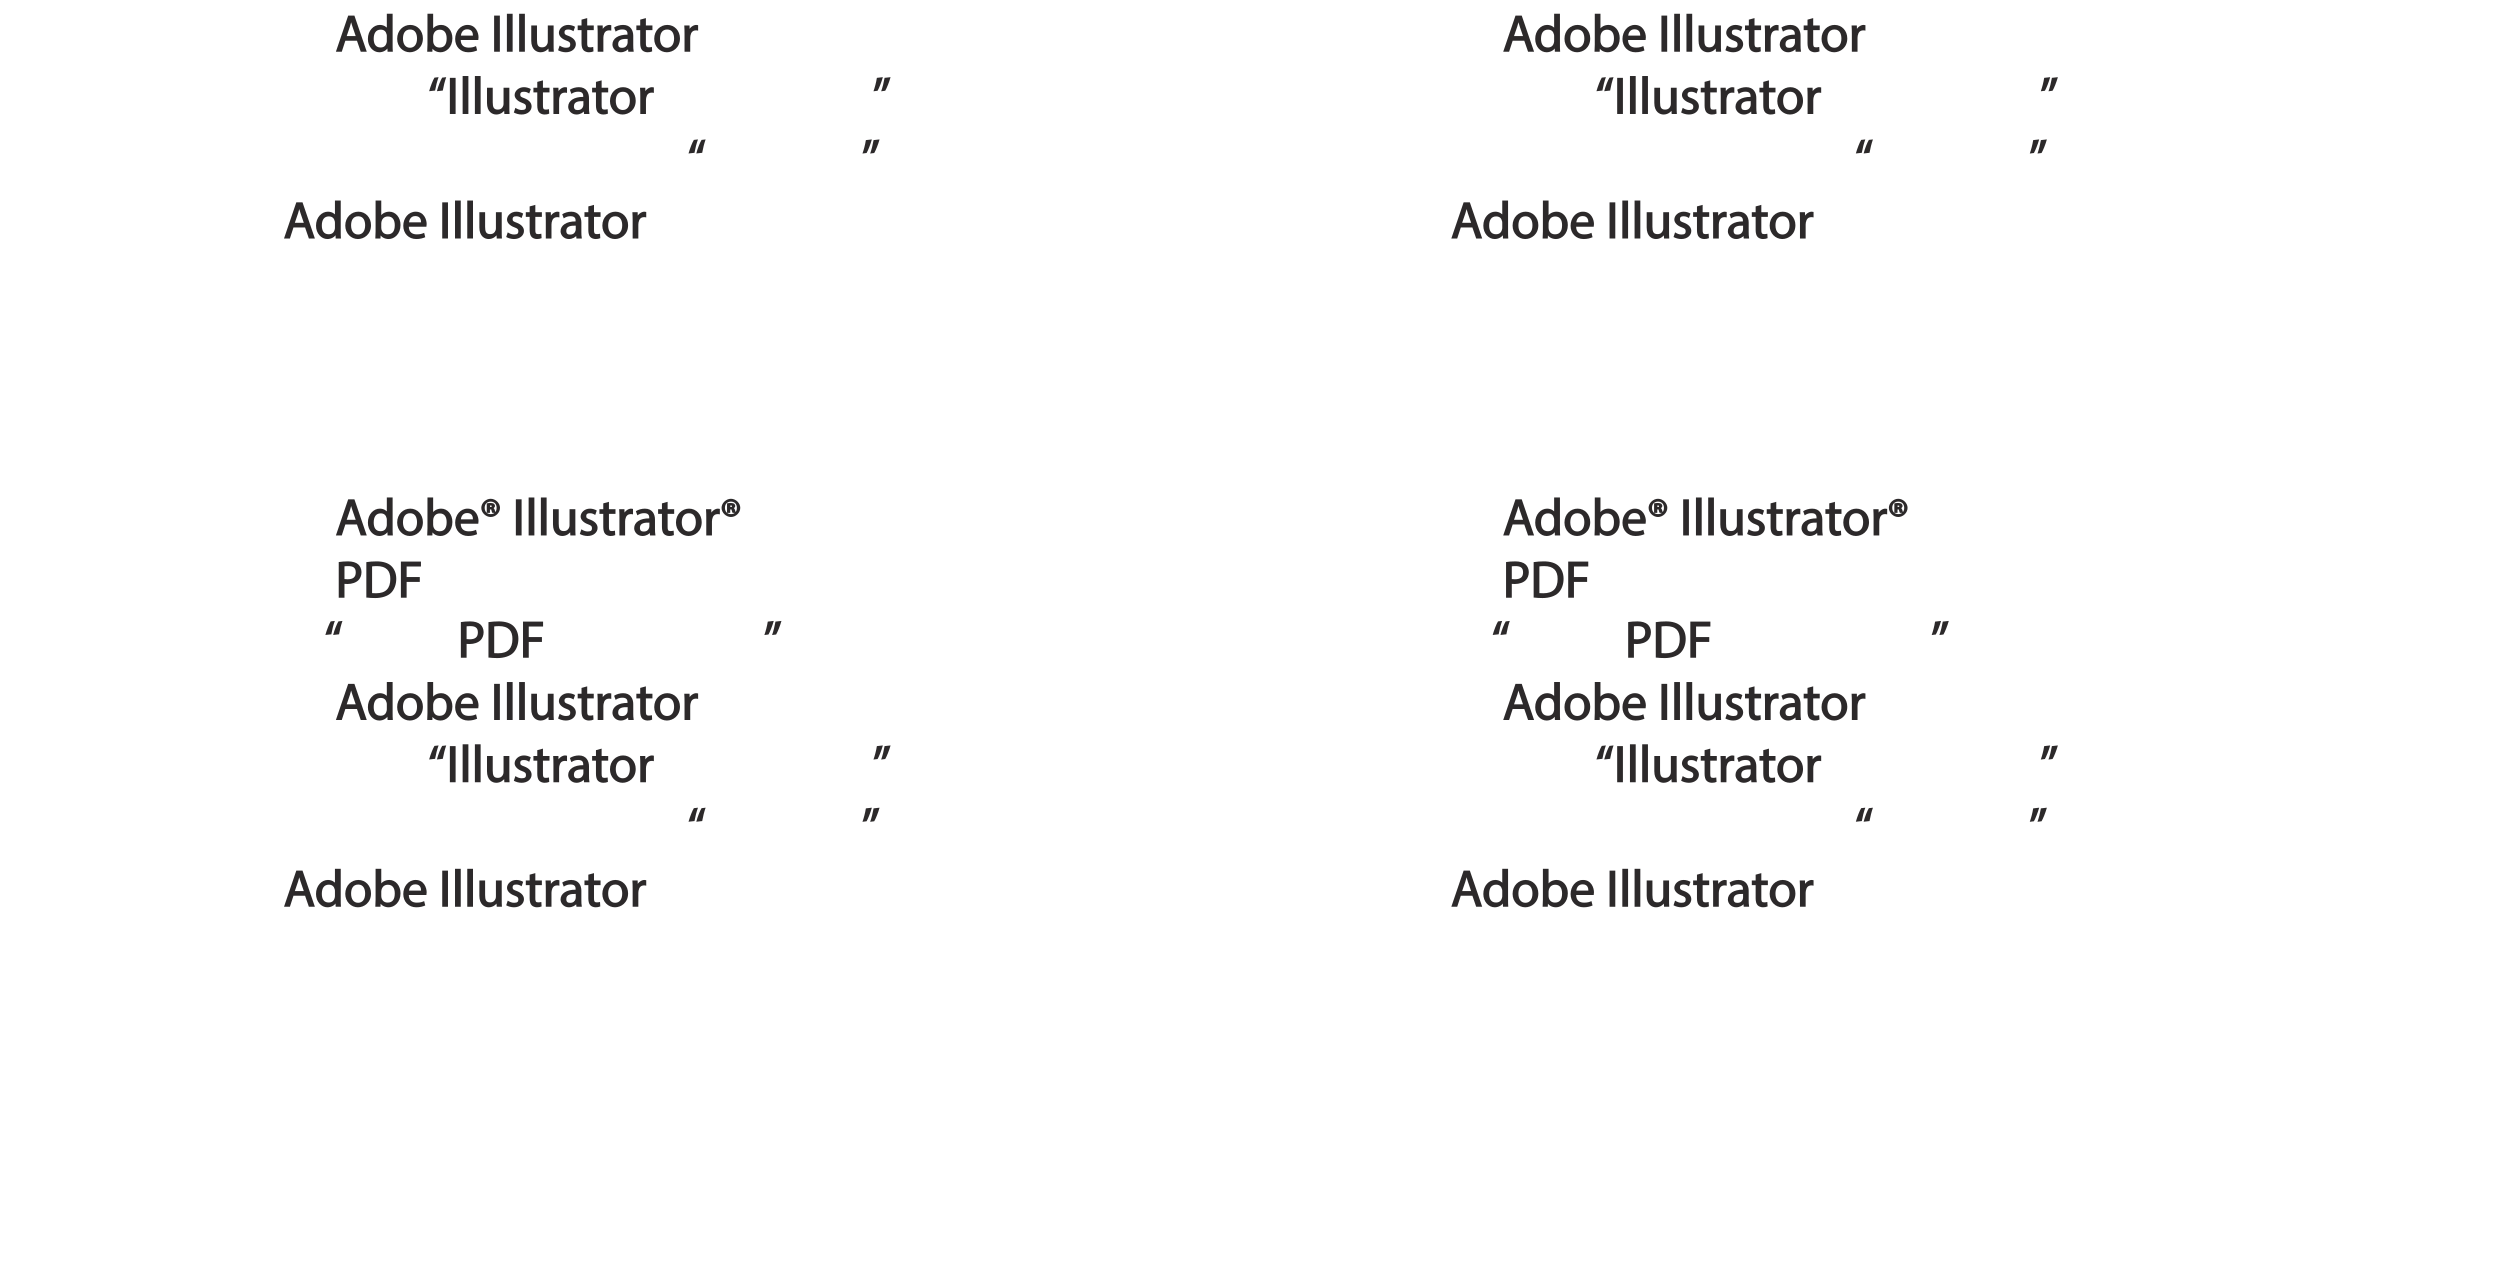 <?xml version="1.0" encoding="UTF-8"?>
<svg xmlns="http://www.w3.org/2000/svg" xmlns:xlink="http://www.w3.org/1999/xlink" width="578.25pt" height="292.32pt" viewBox="0 0 578.25 292.32" version="1.1">
<defs>
<g>
<symbol overflow="visible" id="glyph0-0">
<path style="stroke:none;" d="M 0 0 L 6.125 0 L 6.125 -8.656 L -0.141 -8.656 L -0.141 0 Z M 3.094 -4.969 L 1.219 -7.797 L 4.781 -7.797 L 3 -5.109 Z M 3.453 -4.234 L 5.5 -7.297 L 5.25 -7.391 L 5.25 -1.266 L 5.5 -1.375 L 3.516 -4.328 Z M 1.062 -0.641 L 3 -3.547 L 4.781 -0.859 L 1.219 -0.859 Z M 0.484 -7.297 L 2.469 -4.328 L 0.484 -1.375 L 0.734 -1.266 L 0.734 -7.391 Z M 0.484 -7.297 "/>
</symbol>
<symbol overflow="visible" id="glyph0-1">
<path style="stroke:none;" d=""/>
</symbol>
<symbol overflow="visible" id="glyph0-2">
<path style="stroke:none;" d="M 4.938 -2.672 L 5.859 0 L 7.25 0 L 4.391 -8.359 L 2.953 -8.359 L 0.109 0 L 1.469 0 L 2.297 -2.547 L 4.984 -2.547 Z M 2.562 -3.484 L 3.359 -5.828 C 3.516 -6.328 3.641 -6.812 3.734 -7.156 L 3.547 -7.156 C 3.641 -6.828 3.75 -6.344 3.938 -5.812 L 4.688 -3.625 L 2.609 -3.625 Z M 2.562 -3.484 "/>
</symbol>
<symbol overflow="visible" id="glyph0-3">
<path style="stroke:none;" d="M 4.688 -8.656 L 4.688 -5.312 L 4.891 -5.312 C 4.641 -5.75 3.953 -6.203 3.062 -6.203 C 1.641 -6.203 0.297 -4.891 0.312 -2.953 C 0.312 -1.188 1.531 0.125 2.938 0.125 C 3.891 0.125 4.688 -0.391 4.984 -1.016 L 4.812 -1.016 L 4.859 0 L 6.078 0 C 6.031 -0.531 6.031 -1.109 6.031 -1.625 L 6.031 -8.781 L 4.688 -8.781 Z M 4.688 -2.562 C 4.688 -2.406 4.688 -2.25 4.641 -2.109 C 4.453 -1.312 3.953 -0.984 3.234 -0.984 C 2.094 -0.984 1.656 -1.828 1.656 -3 C 1.656 -4.281 2.172 -5.109 3.266 -5.109 C 4.062 -5.109 4.484 -4.688 4.641 -4.016 C 4.688 -3.891 4.688 -3.703 4.688 -3.578 Z M 4.688 -2.562 "/>
</symbol>
<symbol overflow="visible" id="glyph0-4">
<path style="stroke:none;" d="M 3.344 -6.203 C 1.734 -6.203 0.312 -4.938 0.312 -2.984 C 0.312 -1.156 1.672 0.125 3.234 0.125 C 4.641 0.125 6.266 -0.938 6.266 -3.078 C 6.266 -4.859 5 -6.203 3.344 -6.203 Z M 3.312 -5.141 C 4.562 -5.141 4.906 -4.031 4.906 -3.047 C 4.906 -1.734 4.297 -0.922 3.281 -0.922 C 2.25 -0.922 1.656 -1.75 1.656 -3.031 C 1.656 -4.125 2.062 -5.141 3.312 -5.141 Z M 3.312 -5.141 "/>
</symbol>
<symbol overflow="visible" id="glyph0-5">
<path style="stroke:none;" d="M 1.875 -0.125 L 1.906 -0.953 L 1.734 -0.953 C 2.141 -0.234 2.922 0.125 3.766 0.125 C 5.062 0.125 6.5 -1.031 6.5 -3.109 C 6.516 -4.875 5.359 -6.203 3.922 -6.203 C 2.984 -6.203 2.203 -5.75 1.859 -5.141 L 2.047 -5.141 L 2.047 -8.781 L 0.734 -8.781 L 0.734 -1.625 C 0.734 -1.109 0.703 -0.531 0.672 0 L 1.859 0 Z M 2.047 -3.5 C 2.047 -3.672 2.094 -3.812 2.109 -3.938 C 2.328 -4.734 2.875 -5.094 3.594 -5.094 C 4.719 -5.094 5.172 -4.234 5.172 -3.078 C 5.172 -1.734 4.656 -0.969 3.547 -0.969 C 2.781 -0.969 2.297 -1.344 2.094 -2.078 C 2.078 -2.203 2.047 -2.328 2.047 -2.453 Z M 2.047 -3.5 "/>
</symbol>
<symbol overflow="visible" id="glyph0-6">
<path style="stroke:none;" d="M 5.672 -2.844 C 5.688 -2.953 5.719 -3.125 5.719 -3.344 C 5.719 -4.406 5.078 -6.203 3.188 -6.203 C 1.484 -6.203 0.312 -4.688 0.312 -2.938 C 0.312 -1.188 1.531 0.125 3.312 0.125 C 4.234 0.125 4.875 -0.078 5.391 -0.297 L 5.141 -1.312 C 4.672 -1.094 4.219 -0.953 3.453 -0.953 C 2.406 -0.953 1.625 -1.422 1.594 -2.719 L 5.656 -2.719 Z M 1.609 -3.594 C 1.688 -4.328 2.031 -5.188 3.094 -5.188 C 4.281 -5.188 4.422 -4.266 4.422 -3.734 L 1.625 -3.734 Z M 1.609 -3.594 "/>
</symbol>
<symbol overflow="visible" id="glyph0-7">
<path style="stroke:none;" d="M 2.203 -6.016 L 2.422 -6.016 C 2.672 -6.016 2.656 -6.047 2.688 -5.828 C 2.75 -5.609 2.812 -5.328 2.922 -5.219 L 3.734 -5.219 C 3.531 -5.516 3.531 -5.547 3.469 -5.844 C 3.406 -6.109 3.172 -6.391 3.109 -6.406 L 3.109 -6.25 C 3.219 -6.281 3.516 -6.594 3.516 -6.797 C 3.516 -7 3.391 -7.25 3.281 -7.328 C 3.141 -7.422 2.875 -7.516 2.516 -7.516 C 2.188 -7.516 1.938 -7.484 1.609 -7.422 L 1.609 -5.219 L 2.344 -5.219 L 2.344 -6.016 Z M 2.219 -6.906 C 2.266 -6.906 2.359 -6.922 2.469 -6.922 C 2.766 -6.922 2.75 -6.938 2.75 -6.75 C 2.75 -6.547 2.688 -6.594 2.438 -6.594 L 2.359 -6.594 L 2.359 -6.922 Z M 2.516 -8.484 C 1.391 -8.484 0.344 -7.469 0.344 -6.391 C 0.344 -5.266 1.391 -4.266 2.516 -4.266 C 3.656 -4.266 4.672 -5.266 4.672 -6.391 C 4.672 -7.469 3.656 -8.484 2.516 -8.484 Z M 2.516 -7.828 C 3.391 -7.828 3.891 -7.25 3.891 -6.375 C 3.891 -5.516 3.391 -4.938 2.531 -4.938 C 1.641 -4.938 1.125 -5.516 1.125 -6.391 C 1.125 -7.25 1.641 -7.828 2.516 -7.828 Z M 2.516 -7.828 "/>
</symbol>
<symbol overflow="visible" id="glyph0-8">
<path style="stroke:none;" d="M 0.766 -8.219 L 0.766 0 L 2.094 0 L 2.094 -8.359 L 0.766 -8.359 Z M 0.766 -8.219 "/>
</symbol>
<symbol overflow="visible" id="glyph0-9">
<path style="stroke:none;" d="M 0.875 0 L 2.062 0 L 2.062 -8.781 L 0.734 -8.781 L 0.734 0 Z M 0.875 0 "/>
</symbol>
<symbol overflow="visible" id="glyph0-10">
<path style="stroke:none;" d="M 5.734 -6.078 L 4.531 -6.078 L 4.531 -2.375 C 4.531 -2.188 4.5 -1.984 4.438 -1.844 C 4.25 -1.375 3.906 -1.016 3.188 -1.016 C 2.234 -1.016 2.031 -1.625 2.031 -2.719 L 2.031 -6.078 L 0.703 -6.078 L 0.703 -2.547 C 0.703 -0.5 1.938 0.125 2.844 0.125 C 3.875 0.125 4.578 -0.516 4.828 -0.953 L 4.656 -0.953 L 4.719 0 L 5.922 0 C 5.875 -0.594 5.875 -1.109 5.875 -1.719 L 5.875 -6.078 Z M 5.734 -6.078 "/>
</symbol>
<symbol overflow="visible" id="glyph0-11">
<path style="stroke:none;" d="M 0.359 -0.312 C 0.766 -0.078 1.469 0.125 2.094 0.125 C 3.484 0.125 4.406 -0.734 4.406 -1.75 C 4.406 -2.609 3.75 -3.25 2.75 -3.641 C 1.984 -3.922 1.781 -4.016 1.781 -4.484 C 1.781 -4.922 1.984 -5.141 2.609 -5.141 C 3.156 -5.141 3.469 -4.984 3.859 -4.734 L 4.219 -5.766 C 3.844 -6 3.234 -6.203 2.641 -6.203 C 1.391 -6.203 0.484 -5.297 0.484 -4.375 C 0.484 -3.672 1.125 -2.969 2.172 -2.594 C 2.953 -2.297 3.109 -2.156 3.109 -1.656 C 3.109 -1.172 2.891 -0.922 2.125 -0.922 C 1.594 -0.922 1.141 -1.109 0.656 -1.422 L 0.297 -0.344 Z M 0.359 -0.312 "/>
</symbol>
<symbol overflow="visible" id="glyph0-12">
<path style="stroke:none;" d="M 0.969 -7.328 L 0.969 -6.078 L 0.078 -6.078 L 0.078 -5 L 0.969 -5 L 0.969 -1.969 C 0.969 -1.281 1.109 -0.672 1.422 -0.359 C 1.672 -0.078 2.172 0.125 2.656 0.125 C 3.078 0.125 3.391 0.062 3.734 -0.078 L 3.672 -1.109 C 3.422 -1.047 3.219 -1.016 2.938 -1.016 C 2.359 -1.016 2.281 -1.281 2.281 -2 L 2.281 -5 L 3.797 -5 L 3.797 -6.078 L 2.281 -6.078 L 2.281 -7.781 L 0.969 -7.422 Z M 0.969 -7.328 "/>
</symbol>
<symbol overflow="visible" id="glyph0-13">
<path style="stroke:none;" d="M 0.875 0 L 2.047 0 L 2.047 -3.234 C 2.047 -3.406 2.078 -3.578 2.094 -3.719 C 2.25 -4.516 2.641 -4.938 3.391 -4.938 C 3.531 -4.938 3.641 -4.938 3.875 -4.875 L 3.875 -6.141 C 3.641 -6.188 3.562 -6.203 3.438 -6.203 C 2.734 -6.203 1.953 -5.578 1.734 -4.938 L 1.922 -4.938 L 1.891 -6.078 L 0.672 -6.078 C 0.719 -5.406 0.734 -4.812 0.734 -4.125 L 0.734 0 Z M 0.875 0 "/>
</symbol>
<symbol overflow="visible" id="glyph0-14">
<path style="stroke:none;" d="M 5.188 -0.125 C 5.109 -0.531 5.094 -1.016 5.094 -1.531 L 5.094 -3.703 C 5.094 -4.859 4.531 -6.203 2.75 -6.203 C 2.016 -6.203 1.219 -5.969 0.672 -5.609 L 1.016 -4.656 C 1.578 -5.031 2.047 -5.156 2.594 -5.156 C 3.781 -5.156 3.766 -4.422 3.766 -3.953 C 1.672 -3.969 0.281 -3.078 0.281 -1.672 C 0.281 -0.828 1.016 0.125 2.203 0.125 C 3.031 0.125 3.75 -0.312 4.031 -0.734 L 3.875 -0.734 L 3.953 0 L 5.203 0 Z M 3.797 -2.094 C 3.797 -1.984 3.766 -1.859 3.734 -1.75 C 3.562 -1.266 3.234 -0.906 2.469 -0.906 C 1.938 -0.906 1.609 -1.109 1.609 -1.781 C 1.609 -2.922 2.781 -2.984 3.797 -2.969 Z M 3.797 -2.094 "/>
</symbol>
<symbol overflow="visible" id="glyph0-15">
<path style="stroke:none;" d="M 0.906 0 L 2.094 0 L 2.094 -3.203 C 2.203 -3.188 2.484 -3.172 2.797 -3.172 C 3.812 -3.172 4.812 -3.5 5.359 -4.094 C 5.766 -4.516 6.031 -5.188 6.031 -5.922 C 6.031 -6.641 5.719 -7.312 5.281 -7.703 C 4.797 -8.141 3.953 -8.406 2.922 -8.406 C 2.078 -8.406 1.422 -8.344 0.766 -8.25 L 0.766 0 Z M 1.953 -7.234 C 2.141 -7.281 2.484 -7.312 2.938 -7.312 C 4.094 -7.312 4.703 -6.938 4.703 -5.875 C 4.703 -4.75 4.078 -4.266 2.812 -4.266 C 2.469 -4.266 2.188 -4.297 2.094 -4.312 L 2.094 -7.266 Z M 1.953 -7.234 "/>
</symbol>
<symbol overflow="visible" id="glyph0-16">
<path style="stroke:none;" d="M 0.906 -0.031 C 1.438 0.031 2.062 0.078 2.812 0.078 C 4.375 0.078 5.719 -0.375 6.484 -1.125 C 7.234 -1.875 7.688 -3.047 7.688 -4.375 C 7.688 -5.672 7.219 -6.703 6.5 -7.375 C 5.797 -8.031 4.625 -8.406 3.125 -8.406 C 2.297 -8.406 1.547 -8.344 0.766 -8.234 L 0.766 -0.031 Z M 1.953 -7.219 C 2.234 -7.266 2.641 -7.312 3.188 -7.312 C 5.391 -7.312 6.328 -6.234 6.312 -4.328 C 6.312 -2.141 5.25 -1.031 3.016 -1.031 C 2.609 -1.031 2.219 -1.047 2.094 -1.062 L 2.094 -7.234 Z M 1.953 -7.219 "/>
</symbol>
<symbol overflow="visible" id="glyph0-17">
<path style="stroke:none;" d="M 0.906 0 L 2.094 0 L 2.094 -3.656 L 5.141 -3.656 L 5.141 -4.781 L 2.094 -4.781 L 2.094 -7.219 L 5.406 -7.219 L 5.406 -8.359 L 0.766 -8.359 L 0.766 0 Z M 0.906 0 "/>
</symbol>
<symbol overflow="visible" id="glyph0-18">
<path style="stroke:none;" d="M 1.625 -5.547 C 1.766 -6.406 2.078 -7.641 2.406 -8.516 L 1.453 -8.406 C 1.094 -7.828 0.547 -6.438 0.219 -5.266 L 1.609 -5.422 Z M 3.406 -5.547 C 3.547 -6.406 3.859 -7.641 4.172 -8.516 L 3.234 -8.406 C 2.875 -7.828 2.312 -6.438 2.016 -5.266 L 3.391 -5.422 Z M 3.406 -5.547 "/>
</symbol>
<symbol overflow="visible" id="glyph0-19">
<path style="stroke:none;" d="M 0.969 -8.25 C 0.844 -7.375 0.516 -6.125 0.203 -5.25 L 1.156 -5.375 C 1.5 -5.969 2.047 -7.344 2.375 -8.516 L 1 -8.359 Z M 2.75 -8.25 C 2.609 -7.375 2.297 -6.125 1.984 -5.25 L 2.922 -5.375 C 3.281 -5.969 3.828 -7.344 4.156 -8.516 L 2.766 -8.359 Z M 2.75 -8.25 "/>
</symbol>
</g>
</defs>
<g id="surface1">
<g style="fill:rgb(17.299%,16.1%,16.499%);fill-opacity:1;">
  <use xlink:href="#glyph0-1" x="75.039" y="123.851"/>
  <use xlink:href="#glyph0-2" x="77.583" y="123.851"/>
</g>
<g style="fill:rgb(17.299%,16.1%,16.499%);fill-opacity:1;">
  <use xlink:href="#glyph0-3" x="84.783" y="123.851"/>
  <use xlink:href="#glyph0-4" x="91.551" y="123.851"/>
  <use xlink:href="#glyph0-5" x="98.139" y="123.851"/>
  <use xlink:href="#glyph0-6" x="104.967" y="123.851"/>
  <use xlink:href="#glyph0-7" x="110.979" y="123.851"/>
  <use xlink:href="#glyph0-1" x="116.007" y="123.851"/>
  <use xlink:href="#glyph0-8" x="118.551" y="123.851"/>
</g>
<g style="fill:rgb(17.299%,16.1%,16.499%);fill-opacity:1;">
  <use xlink:href="#glyph0-9" x="121.539" y="123.851"/>
  <use xlink:href="#glyph0-9" x="124.371" y="123.851"/>
  <use xlink:href="#glyph0-10" x="127.203" y="123.851"/>
  <use xlink:href="#glyph0-11" x="133.815" y="123.851"/>
  <use xlink:href="#glyph0-12" x="138.567" y="123.851"/>
  <use xlink:href="#glyph0-13" x="142.539" y="123.851"/>
</g>
<g style="fill:rgb(17.299%,16.1%,16.499%);fill-opacity:1;">
  <use xlink:href="#glyph0-14" x="146.403" y="123.851"/>
</g>
<g style="fill:rgb(17.299%,16.1%,16.499%);fill-opacity:1;">
  <use xlink:href="#glyph0-12" x="152.139" y="123.851"/>
</g>
<g style="fill:rgb(17.299%,16.1%,16.499%);fill-opacity:1;">
  <use xlink:href="#glyph0-4" x="156.039" y="123.851"/>
  <use xlink:href="#glyph0-13" x="162.627" y="123.851"/>
  <use xlink:href="#glyph0-7" x="166.551" y="123.851"/>
  <use xlink:href="#glyph0-1" x="171.579" y="123.851"/>
</g>
<g style="fill:rgb(17.299%,16.1%,16.499%);fill-opacity:1;">
  <use xlink:href="#glyph0-1" x="75.039" y="138.251"/>
  <use xlink:href="#glyph0-15" x="77.583" y="138.251"/>
  <use xlink:href="#glyph0-16" x="83.967" y="138.251"/>
  <use xlink:href="#glyph0-17" x="91.959" y="138.251"/>
  <use xlink:href="#glyph0-1" x="97.803" y="138.251"/>
</g>
<g style="fill:rgb(17.299%,16.1%,16.499%);fill-opacity:1;">
  <use xlink:href="#glyph0-18" x="75.039" y="152.135"/>
</g>
<g style="fill:rgb(17.299%,16.1%,16.499%);fill-opacity:1;">
  <use xlink:href="#glyph0-1" x="103.287" y="152.135"/>
  <use xlink:href="#glyph0-15" x="105.831" y="152.135"/>
  <use xlink:href="#glyph0-16" x="112.215" y="152.135"/>
  <use xlink:href="#glyph0-17" x="120.207" y="152.135"/>
  <use xlink:href="#glyph0-1" x="126.051" y="152.135"/>
</g>
<g style="fill:rgb(17.299%,16.1%,16.499%);fill-opacity:1;">
  <use xlink:href="#glyph0-19" x="176.595" y="152.135"/>
</g>
<g style="fill:rgb(17.299%,16.1%,16.499%);fill-opacity:1;">
  <use xlink:href="#glyph0-1" x="75.039" y="166.535"/>
  <use xlink:href="#glyph0-2" x="77.583" y="166.535"/>
</g>
<g style="fill:rgb(17.299%,16.1%,16.499%);fill-opacity:1;">
  <use xlink:href="#glyph0-3" x="84.783" y="166.535"/>
  <use xlink:href="#glyph0-4" x="91.551" y="166.535"/>
  <use xlink:href="#glyph0-5" x="98.139" y="166.535"/>
  <use xlink:href="#glyph0-6" x="104.967" y="166.535"/>
  <use xlink:href="#glyph0-1" x="110.979" y="166.535"/>
  <use xlink:href="#glyph0-8" x="113.523" y="166.535"/>
</g>
<g style="fill:rgb(17.299%,16.1%,16.499%);fill-opacity:1;">
  <use xlink:href="#glyph0-9" x="116.511" y="166.535"/>
  <use xlink:href="#glyph0-9" x="119.343" y="166.535"/>
  <use xlink:href="#glyph0-10" x="122.175" y="166.535"/>
  <use xlink:href="#glyph0-11" x="128.787" y="166.535"/>
  <use xlink:href="#glyph0-12" x="133.539" y="166.535"/>
  <use xlink:href="#glyph0-13" x="137.511" y="166.535"/>
</g>
<g style="fill:rgb(17.299%,16.1%,16.499%);fill-opacity:1;">
  <use xlink:href="#glyph0-14" x="141.375" y="166.535"/>
</g>
<g style="fill:rgb(17.299%,16.1%,16.499%);fill-opacity:1;">
  <use xlink:href="#glyph0-12" x="147.111" y="166.535"/>
</g>
<g style="fill:rgb(17.299%,16.1%,16.499%);fill-opacity:1;">
  <use xlink:href="#glyph0-4" x="151.011" y="166.535"/>
  <use xlink:href="#glyph0-13" x="157.599" y="166.535"/>
  <use xlink:href="#glyph0-1" x="161.523" y="166.535"/>
</g>
<g style="fill:rgb(17.299%,16.1%,16.499%);fill-opacity:1;">
  <use xlink:href="#glyph0-18" x="99.039" y="180.935"/>
  <use xlink:href="#glyph0-8" x="103.287" y="180.935"/>
</g>
<g style="fill:rgb(17.299%,16.1%,16.499%);fill-opacity:1;">
  <use xlink:href="#glyph0-9" x="106.275" y="180.935"/>
  <use xlink:href="#glyph0-9" x="109.107" y="180.935"/>
  <use xlink:href="#glyph0-10" x="111.939" y="180.935"/>
  <use xlink:href="#glyph0-11" x="118.551" y="180.935"/>
  <use xlink:href="#glyph0-12" x="123.303" y="180.935"/>
  <use xlink:href="#glyph0-13" x="127.275" y="180.935"/>
</g>
<g style="fill:rgb(17.299%,16.1%,16.499%);fill-opacity:1;">
  <use xlink:href="#glyph0-14" x="131.14" y="180.935"/>
</g>
<g style="fill:rgb(17.299%,16.1%,16.499%);fill-opacity:1;">
  <use xlink:href="#glyph0-12" x="136.876" y="180.935"/>
</g>
<g style="fill:rgb(17.299%,16.1%,16.499%);fill-opacity:1;">
  <use xlink:href="#glyph0-4" x="140.775" y="180.935"/>
  <use xlink:href="#glyph0-13" x="147.363" y="180.935"/>
  <use xlink:href="#glyph0-1" x="151.287" y="180.935"/>
</g>
<g style="fill:rgb(17.299%,16.1%,16.499%);fill-opacity:1;">
  <use xlink:href="#glyph0-19" x="201.831" y="180.935"/>
</g>
<g style="fill:rgb(17.299%,16.1%,16.499%);fill-opacity:1;">
  <use xlink:href="#glyph0-18" x="159.038" y="195.335"/>
</g>
<g style="fill:rgb(17.299%,16.1%,16.499%);fill-opacity:1;">
  <use xlink:href="#glyph0-19" x="199.287" y="195.335"/>
</g>
<g style="fill:rgb(17.299%,16.1%,16.499%);fill-opacity:1;">
  <use xlink:href="#glyph0-1" x="63.039" y="209.735"/>
  <use xlink:href="#glyph0-2" x="65.583" y="209.735"/>
</g>
<g style="fill:rgb(17.299%,16.1%,16.499%);fill-opacity:1;">
  <use xlink:href="#glyph0-3" x="72.783" y="209.735"/>
  <use xlink:href="#glyph0-4" x="79.551" y="209.735"/>
  <use xlink:href="#glyph0-5" x="86.139" y="209.735"/>
  <use xlink:href="#glyph0-6" x="92.967" y="209.735"/>
  <use xlink:href="#glyph0-1" x="98.979" y="209.735"/>
  <use xlink:href="#glyph0-8" x="101.523" y="209.735"/>
</g>
<g style="fill:rgb(17.299%,16.1%,16.499%);fill-opacity:1;">
  <use xlink:href="#glyph0-9" x="104.511" y="209.735"/>
  <use xlink:href="#glyph0-9" x="107.343" y="209.735"/>
  <use xlink:href="#glyph0-10" x="110.175" y="209.735"/>
  <use xlink:href="#glyph0-11" x="116.787" y="209.735"/>
  <use xlink:href="#glyph0-12" x="121.539" y="209.735"/>
  <use xlink:href="#glyph0-13" x="125.511" y="209.735"/>
</g>
<g style="fill:rgb(17.299%,16.1%,16.499%);fill-opacity:1;">
  <use xlink:href="#glyph0-14" x="129.375" y="209.735"/>
</g>
<g style="fill:rgb(17.299%,16.1%,16.499%);fill-opacity:1;">
  <use xlink:href="#glyph0-12" x="135.111" y="209.735"/>
</g>
<g style="fill:rgb(17.299%,16.1%,16.499%);fill-opacity:1;">
  <use xlink:href="#glyph0-4" x="139.011" y="209.735"/>
  <use xlink:href="#glyph0-13" x="145.599" y="209.735"/>
  <use xlink:href="#glyph0-1" x="149.523" y="209.735"/>
</g>
<g style="fill:rgb(17.299%,16.1%,16.499%);fill-opacity:1;">
  <use xlink:href="#glyph0-1" x="75.039" y="11.965"/>
  <use xlink:href="#glyph0-2" x="77.583" y="11.965"/>
</g>
<g style="fill:rgb(17.299%,16.1%,16.499%);fill-opacity:1;">
  <use xlink:href="#glyph0-3" x="84.783" y="11.965"/>
  <use xlink:href="#glyph0-4" x="91.551" y="11.965"/>
  <use xlink:href="#glyph0-5" x="98.139" y="11.965"/>
  <use xlink:href="#glyph0-6" x="104.967" y="11.965"/>
  <use xlink:href="#glyph0-1" x="110.979" y="11.965"/>
  <use xlink:href="#glyph0-8" x="113.523" y="11.965"/>
</g>
<g style="fill:rgb(17.299%,16.1%,16.499%);fill-opacity:1;">
  <use xlink:href="#glyph0-9" x="116.511" y="11.965"/>
  <use xlink:href="#glyph0-9" x="119.343" y="11.965"/>
  <use xlink:href="#glyph0-10" x="122.175" y="11.965"/>
  <use xlink:href="#glyph0-11" x="128.787" y="11.965"/>
  <use xlink:href="#glyph0-12" x="133.539" y="11.965"/>
  <use xlink:href="#glyph0-13" x="137.511" y="11.965"/>
</g>
<g style="fill:rgb(17.299%,16.1%,16.499%);fill-opacity:1;">
  <use xlink:href="#glyph0-14" x="141.375" y="11.965"/>
</g>
<g style="fill:rgb(17.299%,16.1%,16.499%);fill-opacity:1;">
  <use xlink:href="#glyph0-12" x="147.111" y="11.965"/>
</g>
<g style="fill:rgb(17.299%,16.1%,16.499%);fill-opacity:1;">
  <use xlink:href="#glyph0-4" x="151.011" y="11.965"/>
  <use xlink:href="#glyph0-13" x="157.599" y="11.965"/>
  <use xlink:href="#glyph0-1" x="161.523" y="11.965"/>
</g>
<g style="fill:rgb(17.299%,16.1%,16.499%);fill-opacity:1;">
  <use xlink:href="#glyph0-18" x="99.039" y="26.365"/>
  <use xlink:href="#glyph0-8" x="103.287" y="26.365"/>
</g>
<g style="fill:rgb(17.299%,16.1%,16.499%);fill-opacity:1;">
  <use xlink:href="#glyph0-9" x="106.275" y="26.365"/>
  <use xlink:href="#glyph0-9" x="109.107" y="26.365"/>
  <use xlink:href="#glyph0-10" x="111.939" y="26.365"/>
  <use xlink:href="#glyph0-11" x="118.551" y="26.365"/>
  <use xlink:href="#glyph0-12" x="123.303" y="26.365"/>
  <use xlink:href="#glyph0-13" x="127.275" y="26.365"/>
</g>
<g style="fill:rgb(17.299%,16.1%,16.499%);fill-opacity:1;">
  <use xlink:href="#glyph0-14" x="131.14" y="26.365"/>
</g>
<g style="fill:rgb(17.299%,16.1%,16.499%);fill-opacity:1;">
  <use xlink:href="#glyph0-12" x="136.876" y="26.365"/>
</g>
<g style="fill:rgb(17.299%,16.1%,16.499%);fill-opacity:1;">
  <use xlink:href="#glyph0-4" x="140.775" y="26.365"/>
  <use xlink:href="#glyph0-13" x="147.363" y="26.365"/>
  <use xlink:href="#glyph0-1" x="151.287" y="26.365"/>
</g>
<g style="fill:rgb(17.299%,16.1%,16.499%);fill-opacity:1;">
  <use xlink:href="#glyph0-19" x="201.831" y="26.365"/>
</g>
<g style="fill:rgb(17.299%,16.1%,16.499%);fill-opacity:1;">
  <use xlink:href="#glyph0-18" x="159.038" y="40.765"/>
</g>
<g style="fill:rgb(17.299%,16.1%,16.499%);fill-opacity:1;">
  <use xlink:href="#glyph0-19" x="199.287" y="40.765"/>
</g>
<g style="fill:rgb(17.299%,16.1%,16.499%);fill-opacity:1;">
  <use xlink:href="#glyph0-1" x="63.039" y="55.165"/>
  <use xlink:href="#glyph0-2" x="65.583" y="55.165"/>
</g>
<g style="fill:rgb(17.299%,16.1%,16.499%);fill-opacity:1;">
  <use xlink:href="#glyph0-3" x="72.783" y="55.165"/>
  <use xlink:href="#glyph0-4" x="79.551" y="55.165"/>
  <use xlink:href="#glyph0-5" x="86.139" y="55.165"/>
  <use xlink:href="#glyph0-6" x="92.967" y="55.165"/>
  <use xlink:href="#glyph0-1" x="98.979" y="55.165"/>
  <use xlink:href="#glyph0-8" x="101.523" y="55.165"/>
</g>
<g style="fill:rgb(17.299%,16.1%,16.499%);fill-opacity:1;">
  <use xlink:href="#glyph0-9" x="104.511" y="55.165"/>
  <use xlink:href="#glyph0-9" x="107.343" y="55.165"/>
  <use xlink:href="#glyph0-10" x="110.175" y="55.165"/>
  <use xlink:href="#glyph0-11" x="116.787" y="55.165"/>
  <use xlink:href="#glyph0-12" x="121.539" y="55.165"/>
  <use xlink:href="#glyph0-13" x="125.511" y="55.165"/>
</g>
<g style="fill:rgb(17.299%,16.1%,16.499%);fill-opacity:1;">
  <use xlink:href="#glyph0-14" x="129.375" y="55.165"/>
</g>
<g style="fill:rgb(17.299%,16.1%,16.499%);fill-opacity:1;">
  <use xlink:href="#glyph0-12" x="135.111" y="55.165"/>
</g>
<g style="fill:rgb(17.299%,16.1%,16.499%);fill-opacity:1;">
  <use xlink:href="#glyph0-4" x="139.011" y="55.165"/>
  <use xlink:href="#glyph0-13" x="145.599" y="55.165"/>
  <use xlink:href="#glyph0-1" x="149.523" y="55.165"/>
</g>
<g style="fill:rgb(17.299%,16.1%,16.499%);fill-opacity:1;">
  <use xlink:href="#glyph0-1" x="345.039" y="123.851"/>
  <use xlink:href="#glyph0-2" x="347.583" y="123.851"/>
</g>
<g style="fill:rgb(17.299%,16.1%,16.499%);fill-opacity:1;">
  <use xlink:href="#glyph0-3" x="354.783" y="123.851"/>
  <use xlink:href="#glyph0-4" x="361.551" y="123.851"/>
  <use xlink:href="#glyph0-5" x="368.139" y="123.851"/>
  <use xlink:href="#glyph0-6" x="374.967" y="123.851"/>
  <use xlink:href="#glyph0-7" x="380.979" y="123.851"/>
  <use xlink:href="#glyph0-1" x="386.007" y="123.851"/>
  <use xlink:href="#glyph0-8" x="388.551" y="123.851"/>
</g>
<g style="fill:rgb(17.299%,16.1%,16.499%);fill-opacity:1;">
  <use xlink:href="#glyph0-9" x="391.539" y="123.851"/>
  <use xlink:href="#glyph0-9" x="394.371" y="123.851"/>
  <use xlink:href="#glyph0-10" x="397.203" y="123.851"/>
  <use xlink:href="#glyph0-11" x="403.815" y="123.851"/>
  <use xlink:href="#glyph0-12" x="408.567" y="123.851"/>
  <use xlink:href="#glyph0-13" x="412.539" y="123.851"/>
</g>
<g style="fill:rgb(17.299%,16.1%,16.499%);fill-opacity:1;">
  <use xlink:href="#glyph0-14" x="416.403" y="123.851"/>
</g>
<g style="fill:rgb(17.299%,16.1%,16.499%);fill-opacity:1;">
  <use xlink:href="#glyph0-12" x="422.139" y="123.851"/>
</g>
<g style="fill:rgb(17.299%,16.1%,16.499%);fill-opacity:1;">
  <use xlink:href="#glyph0-4" x="426.039" y="123.851"/>
  <use xlink:href="#glyph0-13" x="432.627" y="123.851"/>
  <use xlink:href="#glyph0-7" x="436.551" y="123.851"/>
  <use xlink:href="#glyph0-1" x="441.579" y="123.851"/>
</g>
<g style="fill:rgb(17.299%,16.1%,16.499%);fill-opacity:1;">
  <use xlink:href="#glyph0-1" x="345.039" y="138.251"/>
  <use xlink:href="#glyph0-15" x="347.583" y="138.251"/>
  <use xlink:href="#glyph0-16" x="353.967" y="138.251"/>
  <use xlink:href="#glyph0-17" x="361.959" y="138.251"/>
  <use xlink:href="#glyph0-1" x="367.803" y="138.251"/>
</g>
<g style="fill:rgb(17.299%,16.1%,16.499%);fill-opacity:1;">
  <use xlink:href="#glyph0-18" x="345.039" y="152.135"/>
</g>
<g style="fill:rgb(17.299%,16.1%,16.499%);fill-opacity:1;">
  <use xlink:href="#glyph0-1" x="373.287" y="152.135"/>
  <use xlink:href="#glyph0-15" x="375.831" y="152.135"/>
  <use xlink:href="#glyph0-16" x="382.215" y="152.135"/>
  <use xlink:href="#glyph0-17" x="390.207" y="152.135"/>
  <use xlink:href="#glyph0-1" x="396.051" y="152.135"/>
</g>
<g style="fill:rgb(17.299%,16.1%,16.499%);fill-opacity:1;">
  <use xlink:href="#glyph0-19" x="446.595" y="152.135"/>
</g>
<g style="fill:rgb(17.299%,16.1%,16.499%);fill-opacity:1;">
  <use xlink:href="#glyph0-1" x="345.039" y="166.535"/>
  <use xlink:href="#glyph0-2" x="347.583" y="166.535"/>
</g>
<g style="fill:rgb(17.299%,16.1%,16.499%);fill-opacity:1;">
  <use xlink:href="#glyph0-3" x="354.783" y="166.535"/>
  <use xlink:href="#glyph0-4" x="361.551" y="166.535"/>
  <use xlink:href="#glyph0-5" x="368.139" y="166.535"/>
  <use xlink:href="#glyph0-6" x="374.967" y="166.535"/>
  <use xlink:href="#glyph0-1" x="380.979" y="166.535"/>
  <use xlink:href="#glyph0-8" x="383.523" y="166.535"/>
</g>
<g style="fill:rgb(17.299%,16.1%,16.499%);fill-opacity:1;">
  <use xlink:href="#glyph0-9" x="386.511" y="166.535"/>
  <use xlink:href="#glyph0-9" x="389.343" y="166.535"/>
  <use xlink:href="#glyph0-10" x="392.175" y="166.535"/>
  <use xlink:href="#glyph0-11" x="398.787" y="166.535"/>
  <use xlink:href="#glyph0-12" x="403.539" y="166.535"/>
  <use xlink:href="#glyph0-13" x="407.511" y="166.535"/>
</g>
<g style="fill:rgb(17.299%,16.1%,16.499%);fill-opacity:1;">
  <use xlink:href="#glyph0-14" x="411.375" y="166.535"/>
</g>
<g style="fill:rgb(17.299%,16.1%,16.499%);fill-opacity:1;">
  <use xlink:href="#glyph0-12" x="417.111" y="166.535"/>
</g>
<g style="fill:rgb(17.299%,16.1%,16.499%);fill-opacity:1;">
  <use xlink:href="#glyph0-4" x="421.011" y="166.535"/>
  <use xlink:href="#glyph0-13" x="427.599" y="166.535"/>
  <use xlink:href="#glyph0-1" x="431.523" y="166.535"/>
</g>
<g style="fill:rgb(17.299%,16.1%,16.499%);fill-opacity:1;">
  <use xlink:href="#glyph0-18" x="369.039" y="180.935"/>
  <use xlink:href="#glyph0-8" x="373.287" y="180.935"/>
</g>
<g style="fill:rgb(17.299%,16.1%,16.499%);fill-opacity:1;">
  <use xlink:href="#glyph0-9" x="376.275" y="180.935"/>
  <use xlink:href="#glyph0-9" x="379.107" y="180.935"/>
  <use xlink:href="#glyph0-10" x="381.939" y="180.935"/>
  <use xlink:href="#glyph0-11" x="388.551" y="180.935"/>
  <use xlink:href="#glyph0-12" x="393.303" y="180.935"/>
  <use xlink:href="#glyph0-13" x="397.275" y="180.935"/>
</g>
<g style="fill:rgb(17.299%,16.1%,16.499%);fill-opacity:1;">
  <use xlink:href="#glyph0-14" x="401.14" y="180.935"/>
</g>
<g style="fill:rgb(17.299%,16.1%,16.499%);fill-opacity:1;">
  <use xlink:href="#glyph0-12" x="406.876" y="180.935"/>
</g>
<g style="fill:rgb(17.299%,16.1%,16.499%);fill-opacity:1;">
  <use xlink:href="#glyph0-4" x="410.775" y="180.935"/>
  <use xlink:href="#glyph0-13" x="417.363" y="180.935"/>
  <use xlink:href="#glyph0-1" x="421.287" y="180.935"/>
</g>
<g style="fill:rgb(17.299%,16.1%,16.499%);fill-opacity:1;">
  <use xlink:href="#glyph0-19" x="471.831" y="180.935"/>
</g>
<g style="fill:rgb(17.299%,16.1%,16.499%);fill-opacity:1;">
  <use xlink:href="#glyph0-18" x="429.039" y="195.335"/>
</g>
<g style="fill:rgb(17.299%,16.1%,16.499%);fill-opacity:1;">
  <use xlink:href="#glyph0-19" x="469.287" y="195.335"/>
</g>
<g style="fill:rgb(17.299%,16.1%,16.499%);fill-opacity:1;">
  <use xlink:href="#glyph0-1" x="333.039" y="209.735"/>
  <use xlink:href="#glyph0-2" x="335.583" y="209.735"/>
</g>
<g style="fill:rgb(17.299%,16.1%,16.499%);fill-opacity:1;">
  <use xlink:href="#glyph0-3" x="342.783" y="209.735"/>
  <use xlink:href="#glyph0-4" x="349.551" y="209.735"/>
  <use xlink:href="#glyph0-5" x="356.139" y="209.735"/>
  <use xlink:href="#glyph0-6" x="362.967" y="209.735"/>
  <use xlink:href="#glyph0-1" x="368.979" y="209.735"/>
  <use xlink:href="#glyph0-8" x="371.523" y="209.735"/>
</g>
<g style="fill:rgb(17.299%,16.1%,16.499%);fill-opacity:1;">
  <use xlink:href="#glyph0-9" x="374.512" y="209.735"/>
  <use xlink:href="#glyph0-9" x="377.344" y="209.735"/>
  <use xlink:href="#glyph0-10" x="380.176" y="209.735"/>
  <use xlink:href="#glyph0-11" x="386.788" y="209.735"/>
  <use xlink:href="#glyph0-12" x="391.54" y="209.735"/>
  <use xlink:href="#glyph0-13" x="395.512" y="209.735"/>
</g>
<g style="fill:rgb(17.299%,16.1%,16.499%);fill-opacity:1;">
  <use xlink:href="#glyph0-14" x="399.376" y="209.735"/>
</g>
<g style="fill:rgb(17.299%,16.1%,16.499%);fill-opacity:1;">
  <use xlink:href="#glyph0-12" x="405.112" y="209.735"/>
</g>
<g style="fill:rgb(17.299%,16.1%,16.499%);fill-opacity:1;">
  <use xlink:href="#glyph0-4" x="409.012" y="209.735"/>
  <use xlink:href="#glyph0-13" x="415.6" y="209.735"/>
  <use xlink:href="#glyph0-1" x="419.524" y="209.735"/>
</g>
<g style="fill:rgb(17.299%,16.1%,16.499%);fill-opacity:1;">
  <use xlink:href="#glyph0-1" x="345.039" y="11.965"/>
  <use xlink:href="#glyph0-2" x="347.583" y="11.965"/>
</g>
<g style="fill:rgb(17.299%,16.1%,16.499%);fill-opacity:1;">
  <use xlink:href="#glyph0-3" x="354.783" y="11.965"/>
  <use xlink:href="#glyph0-4" x="361.551" y="11.965"/>
  <use xlink:href="#glyph0-5" x="368.139" y="11.965"/>
  <use xlink:href="#glyph0-6" x="374.967" y="11.965"/>
  <use xlink:href="#glyph0-1" x="380.979" y="11.965"/>
  <use xlink:href="#glyph0-8" x="383.523" y="11.965"/>
</g>
<g style="fill:rgb(17.299%,16.1%,16.499%);fill-opacity:1;">
  <use xlink:href="#glyph0-9" x="386.511" y="11.965"/>
  <use xlink:href="#glyph0-9" x="389.343" y="11.965"/>
  <use xlink:href="#glyph0-10" x="392.175" y="11.965"/>
  <use xlink:href="#glyph0-11" x="398.787" y="11.965"/>
  <use xlink:href="#glyph0-12" x="403.539" y="11.965"/>
  <use xlink:href="#glyph0-13" x="407.511" y="11.965"/>
</g>
<g style="fill:rgb(17.299%,16.1%,16.499%);fill-opacity:1;">
  <use xlink:href="#glyph0-14" x="411.375" y="11.965"/>
</g>
<g style="fill:rgb(17.299%,16.1%,16.499%);fill-opacity:1;">
  <use xlink:href="#glyph0-12" x="417.111" y="11.965"/>
</g>
<g style="fill:rgb(17.299%,16.1%,16.499%);fill-opacity:1;">
  <use xlink:href="#glyph0-4" x="421.011" y="11.965"/>
  <use xlink:href="#glyph0-13" x="427.599" y="11.965"/>
  <use xlink:href="#glyph0-1" x="431.523" y="11.965"/>
</g>
<g style="fill:rgb(17.299%,16.1%,16.499%);fill-opacity:1;">
  <use xlink:href="#glyph0-18" x="369.039" y="26.365"/>
  <use xlink:href="#glyph0-8" x="373.287" y="26.365"/>
</g>
<g style="fill:rgb(17.299%,16.1%,16.499%);fill-opacity:1;">
  <use xlink:href="#glyph0-9" x="376.275" y="26.365"/>
  <use xlink:href="#glyph0-9" x="379.107" y="26.365"/>
  <use xlink:href="#glyph0-10" x="381.939" y="26.365"/>
  <use xlink:href="#glyph0-11" x="388.551" y="26.365"/>
  <use xlink:href="#glyph0-12" x="393.303" y="26.365"/>
  <use xlink:href="#glyph0-13" x="397.275" y="26.365"/>
</g>
<g style="fill:rgb(17.299%,16.1%,16.499%);fill-opacity:1;">
  <use xlink:href="#glyph0-14" x="401.14" y="26.365"/>
</g>
<g style="fill:rgb(17.299%,16.1%,16.499%);fill-opacity:1;">
  <use xlink:href="#glyph0-12" x="406.876" y="26.365"/>
</g>
<g style="fill:rgb(17.299%,16.1%,16.499%);fill-opacity:1;">
  <use xlink:href="#glyph0-4" x="410.775" y="26.365"/>
  <use xlink:href="#glyph0-13" x="417.363" y="26.365"/>
  <use xlink:href="#glyph0-1" x="421.287" y="26.365"/>
</g>
<g style="fill:rgb(17.299%,16.1%,16.499%);fill-opacity:1;">
  <use xlink:href="#glyph0-19" x="471.831" y="26.365"/>
</g>
<g style="fill:rgb(17.299%,16.1%,16.499%);fill-opacity:1;">
  <use xlink:href="#glyph0-18" x="429.039" y="40.765"/>
</g>
<g style="fill:rgb(17.299%,16.1%,16.499%);fill-opacity:1;">
  <use xlink:href="#glyph0-19" x="469.287" y="40.765"/>
</g>
<g style="fill:rgb(17.299%,16.1%,16.499%);fill-opacity:1;">
  <use xlink:href="#glyph0-1" x="333.039" y="55.165"/>
  <use xlink:href="#glyph0-2" x="335.583" y="55.165"/>
</g>
<g style="fill:rgb(17.299%,16.1%,16.499%);fill-opacity:1;">
  <use xlink:href="#glyph0-3" x="342.783" y="55.165"/>
  <use xlink:href="#glyph0-4" x="349.551" y="55.165"/>
  <use xlink:href="#glyph0-5" x="356.139" y="55.165"/>
  <use xlink:href="#glyph0-6" x="362.967" y="55.165"/>
  <use xlink:href="#glyph0-1" x="368.979" y="55.165"/>
  <use xlink:href="#glyph0-8" x="371.523" y="55.165"/>
</g>
<g style="fill:rgb(17.299%,16.1%,16.499%);fill-opacity:1;">
  <use xlink:href="#glyph0-9" x="374.512" y="55.165"/>
  <use xlink:href="#glyph0-9" x="377.344" y="55.165"/>
  <use xlink:href="#glyph0-10" x="380.176" y="55.165"/>
  <use xlink:href="#glyph0-11" x="386.788" y="55.165"/>
  <use xlink:href="#glyph0-12" x="391.54" y="55.165"/>
  <use xlink:href="#glyph0-13" x="395.512" y="55.165"/>
</g>
<g style="fill:rgb(17.299%,16.1%,16.499%);fill-opacity:1;">
  <use xlink:href="#glyph0-14" x="399.376" y="55.165"/>
</g>
<g style="fill:rgb(17.299%,16.1%,16.499%);fill-opacity:1;">
  <use xlink:href="#glyph0-12" x="405.112" y="55.165"/>
</g>
<g style="fill:rgb(17.299%,16.1%,16.499%);fill-opacity:1;">
  <use xlink:href="#glyph0-4" x="409.012" y="55.165"/>
  <use xlink:href="#glyph0-13" x="415.6" y="55.165"/>
  <use xlink:href="#glyph0-1" x="419.524" y="55.165"/>
</g>
</g>
</svg>
